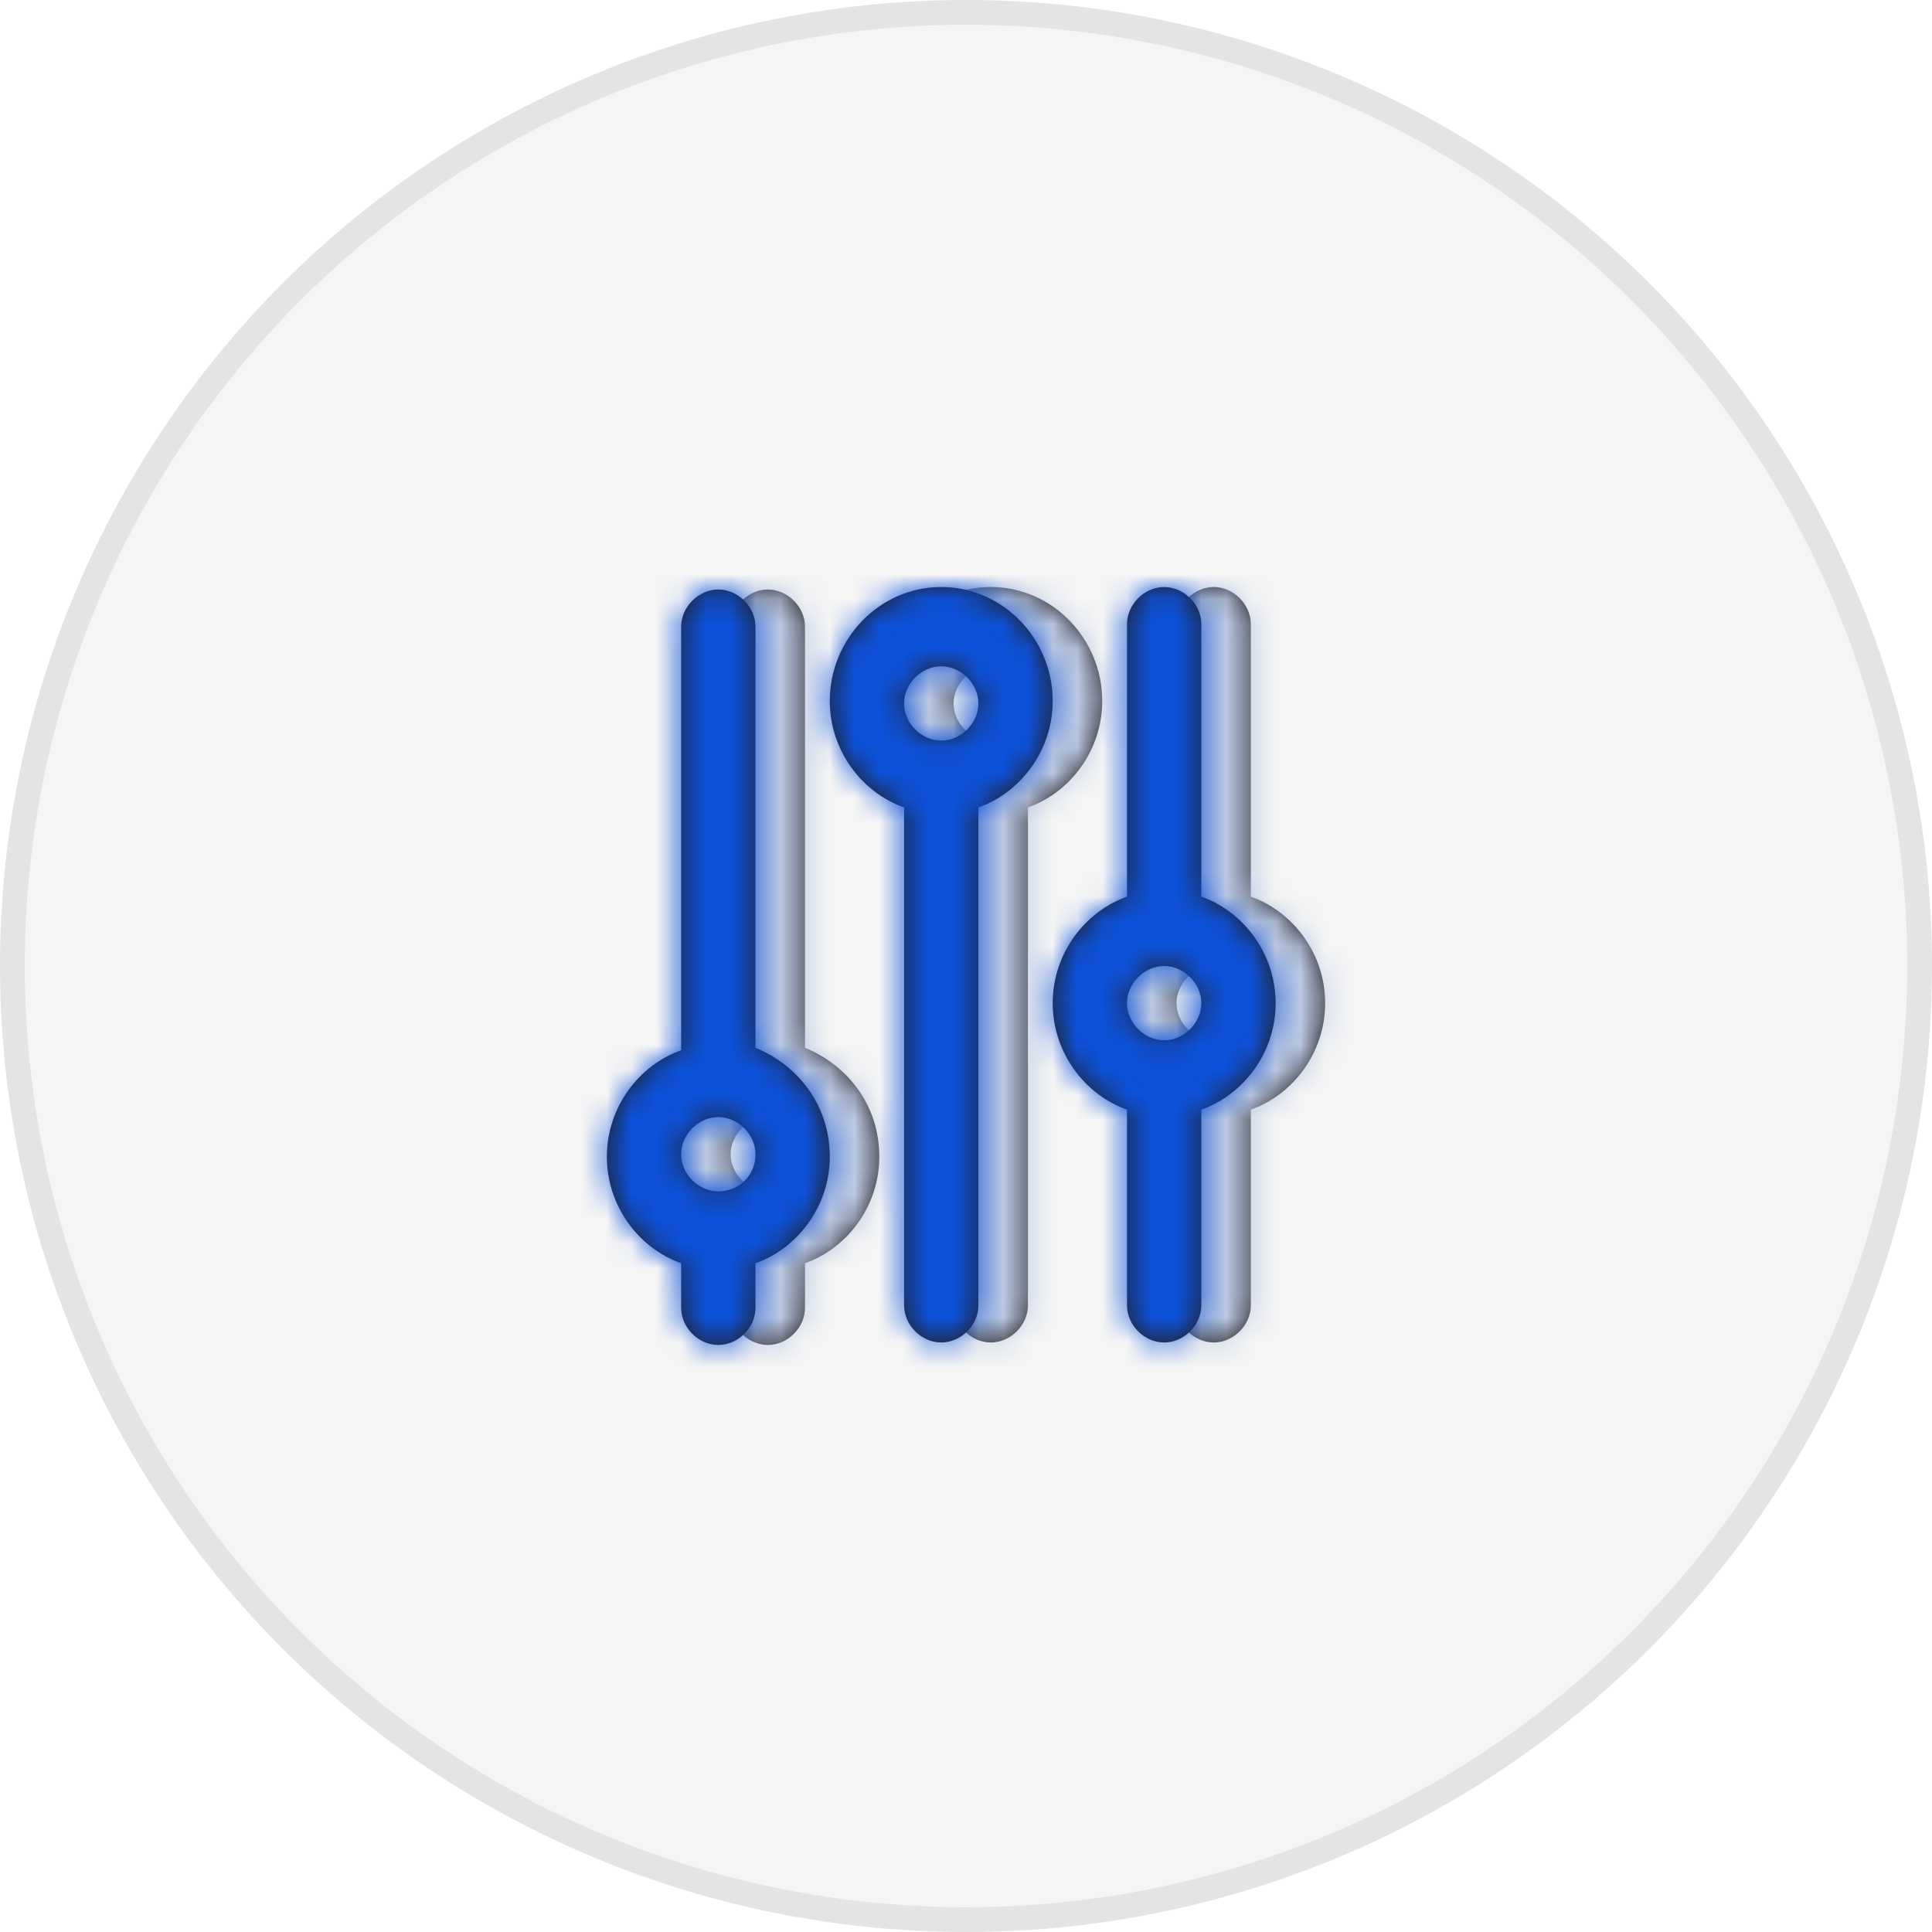 <?xml version="1.0" encoding="utf-8"?>
<!-- Generator: Adobe Illustrator 25.2.1, SVG Export Plug-In . SVG Version: 6.00 Build 0)  -->
<svg version="1.1" id="Layer_1" xmlns="http://www.w3.org/2000/svg" xmlns:xlink="http://www.w3.org/1999/xlink" x="0px" y="0px"
	 width="78px" height="78px" viewBox="0 0 78 78" style="enable-background:new 0 0 78 78;" xml:space="preserve">
<style type="text/css">
	.st0{fill:#F5F5F5;stroke:#E4E4E4;}
	.st1{display:none;}
	.st2{display:inline;fill-rule:evenodd;clip-rule:evenodd;fill:#FFFFFF;}
	.st3{display:inline;fill-rule:evenodd;clip-rule:evenodd;fill:#BBC9E3;}
	.st4{display:inline;fill-rule:evenodd;clip-rule:evenodd;fill:#FFFFFF;filter:url(#Adobe_OpacityMaskFilter);}
	.st5{display:inline;mask:url(#mask0_1893_43486_1_);}
	.st6{fill:#BBC9E3;}
	.st7{display:inline;fill-rule:evenodd;clip-rule:evenodd;fill:#FFFFFF;filter:url(#Adobe_OpacityMaskFilter_1_);}
	.st8{display:inline;mask:url(#mask1_1893_43486_1_);}
	.st9{fill:#0D51D9;}
	.st10{fill-rule:evenodd;clip-rule:evenodd;fill:#FFFFFF;}
	.st11{fill-rule:evenodd;clip-rule:evenodd;fill:#231F20;}
	.st12{fill-rule:evenodd;clip-rule:evenodd;fill:#FFFFFF;filter:url(#Adobe_OpacityMaskFilter_2_);}
	.st13{mask:url(#mask0_1893_43375_1_);}
	.st14{fill-rule:evenodd;clip-rule:evenodd;fill:#FFFFFF;filter:url(#Adobe_OpacityMaskFilter_3_);}
	.st15{mask:url(#mask1_1893_43375_1_);}
	.st16{display:inline;fill:none;stroke:#BBC9E3;stroke-width:3;stroke-linecap:round;stroke-linejoin:round;}
	.st17{display:inline;fill:none;stroke:#0D51D9;stroke-width:3;stroke-linecap:round;stroke-linejoin:round;}
</style>
<g>
	<circle class="st0" cx="39" cy="39" r="38.5"/>
</g>
<g class="st1">
	<path class="st2" d="M142.9,8.1c0,1-0.8,1.8-1.8,1.8h-3.5V-7.7h3.5c1,0,1.8,0.8,1.8,1.8V8.1z M114.9,8.1v-14c0-1,0.8-1.8,1.8-1.8
		h3.5V9.8h-3.5C115.7,9.8,114.9,9,114.9,8.1z M125.4-13.8c0-0.5,0.4-0.9,0.9-0.9h5.2c0.5,0,0.9,0.4,0.9,0.9v2.6h-7V-13.8z
		 M123.6,9.8h10.5V-7.7h-10.5V9.8z M141.1-11.2h-5.2v-2.6c0-2.4-2-4.4-4.4-4.4h-5.2c-2.4,0-4.4,2-4.4,4.4v2.6h-5.2
		c-2.9,0-5.2,2.4-5.2,5.2v14c0,2.9,2.4,5.2,5.2,5.2h24.5c2.9,0,5.2-2.4,5.2-5.2v-14C146.4-8.8,144-11.2,141.1-11.2z"/>
	<path class="st2" d="M144.9,8.1c0,1-0.8,1.8-1.8,1.8h-3.5V-7.7h3.5c1,0,1.8,0.8,1.8,1.8V8.1z M116.9,8.1v-14c0-1,0.8-1.8,1.8-1.8
		h3.5V9.8h-3.5C117.7,9.8,116.9,9,116.9,8.1z M127.4-13.8c0-0.5,0.4-0.9,0.9-0.9h5.2c0.5,0,0.9,0.4,0.9,0.9v2.6h-7V-13.8z
		 M125.6,9.8h10.5V-7.7h-10.5V9.8z M143.1-11.2h-5.2v-2.6c0-2.4-2-4.4-4.4-4.4h-5.2c-2.4,0-4.4,2-4.4,4.4v2.6h-5.2
		c-2.9,0-5.2,2.4-5.2,5.2v14c0,2.9,2.4,5.2,5.2,5.2h24.5c2.9,0,5.2-2.4,5.2-5.2v-14C148.4-8.8,146-11.2,143.1-11.2z"/>
	<path class="st3" d="M144.9,8.1c0,1-0.8,1.8-1.8,1.8h-3.5V-7.7h3.5c1,0,1.8,0.8,1.8,1.8V8.1z M116.9,8.1v-14c0-1,0.8-1.8,1.8-1.8
		h3.5V9.8h-3.5C117.7,9.8,116.9,9,116.9,8.1z M127.4-13.8c0-0.5,0.4-0.9,0.9-0.9h5.2c0.5,0,0.9,0.4,0.9,0.9v2.6h-7V-13.8z
		 M125.6,9.8h10.5V-7.7h-10.5V9.8z M143.1-11.2h-5.2v-2.6c0-2.4-2-4.4-4.4-4.4h-5.2c-2.4,0-4.4,2-4.4,4.4v2.6h-5.2
		c-2.9,0-5.2,2.4-5.2,5.2v14c0,2.9,2.4,5.2,5.2,5.2h24.5c2.9,0,5.2-2.4,5.2-5.2v-14C148.4-8.8,146-11.2,143.1-11.2z"/>
	<defs>
		<filter id="Adobe_OpacityMaskFilter" filterUnits="userSpaceOnUse" x="109.9" y="-23.4" width="42" height="42">
			<feColorMatrix  type="matrix" values="1 0 0 0 0  0 1 0 0 0  0 0 1 0 0  0 0 0 1 0"/>
		</filter>
	</defs>
	<mask maskUnits="userSpaceOnUse" x="109.9" y="-23.4" width="42" height="42" id="mask0_1893_43486_1_" style="display:inline;">
		<path style="fill-rule:evenodd;clip-rule:evenodd;fill:#FFFFFF;filter:url(#Adobe_OpacityMaskFilter);" d="M144.9,8.1
			c0,1-0.8,1.8-1.8,1.8h-3.5V-7.7h3.5c1,0,1.8,0.8,1.8,1.8V8.1z M116.9,8.1v-14c0-1,0.8-1.8,1.8-1.8h3.5V9.8h-3.5
			C117.7,9.8,116.9,9,116.9,8.1z M127.4-13.8c0-0.5,0.4-0.9,0.9-0.9h5.2c0.5,0,0.9,0.4,0.9,0.9v2.6h-7V-13.8z M125.6,9.8h10.5V-7.7
			h-10.5V9.8z M143.1-11.2h-5.2v-2.6c0-2.4-2-4.4-4.4-4.4h-5.2c-2.4,0-4.4,2-4.4,4.4v2.6h-5.2c-2.9,0-5.2,2.4-5.2,5.2v14
			c0,2.9,2.4,5.2,5.2,5.2h24.5c2.9,0,5.2-2.4,5.2-5.2v-14C148.4-8.8,146-11.2,143.1-11.2z"/>
	</mask>
	<g class="st5">
		<rect x="109.9" y="-23.4" class="st6" width="42" height="42"/>
	</g>
	<path class="st3" d="M142.9,8.1c0,1-0.8,1.8-1.8,1.8h-3.5V-7.7h3.5c1,0,1.8,0.8,1.8,1.8V8.1z M114.9,8.1v-14c0-1,0.8-1.8,1.8-1.8
		h3.5V9.8h-3.5C115.7,9.8,114.9,9,114.9,8.1z M125.4-13.8c0-0.5,0.4-0.9,0.9-0.9h5.2c0.5,0,0.9,0.4,0.9,0.9v2.6h-7V-13.8z
		 M123.6,9.8h10.5V-7.7h-10.5V9.8z M141.1-11.2h-5.2v-2.6c0-2.4-2-4.4-4.4-4.4h-5.2c-2.4,0-4.4,2-4.4,4.4v2.6h-5.2
		c-2.9,0-5.2,2.4-5.2,5.2v14c0,2.9,2.4,5.2,5.2,5.2h24.5c2.9,0,5.2-2.4,5.2-5.2v-14C146.4-8.8,144-11.2,141.1-11.2z"/>
	<defs>
		<filter id="Adobe_OpacityMaskFilter_1_" filterUnits="userSpaceOnUse" x="107.9" y="-23.4" width="42" height="42">
			<feColorMatrix  type="matrix" values="1 0 0 0 0  0 1 0 0 0  0 0 1 0 0  0 0 0 1 0"/>
		</filter>
	</defs>
	<mask maskUnits="userSpaceOnUse" x="107.9" y="-23.4" width="42" height="42" id="mask1_1893_43486_1_" style="display:inline;">
		<path style="fill-rule:evenodd;clip-rule:evenodd;fill:#FFFFFF;filter:url(#Adobe_OpacityMaskFilter_1_);" d="M142.9,8.1
			c0,1-0.8,1.8-1.8,1.8h-3.5V-7.7h3.5c1,0,1.8,0.8,1.8,1.8V8.1z M114.9,8.1v-14c0-1,0.8-1.8,1.8-1.8h3.5V9.8h-3.5
			C115.7,9.8,114.9,9,114.9,8.1z M125.4-13.8c0-0.5,0.4-0.9,0.9-0.9h5.2c0.5,0,0.9,0.4,0.9,0.9v2.6h-7V-13.8z M123.6,9.8h10.5V-7.7
			h-10.5V9.8z M141.1-11.2h-5.2v-2.6c0-2.4-2-4.4-4.4-4.4h-5.2c-2.4,0-4.4,2-4.4,4.4v2.6h-5.2c-2.9,0-5.2,2.4-5.2,5.2v14
			c0,2.9,2.4,5.2,5.2,5.2h24.5c2.9,0,5.2-2.4,5.2-5.2v-14C146.4-8.8,144-11.2,141.1-11.2z"/>
	</mask>
	<g class="st8">
		<rect x="107.9" y="-23.4" class="st9" width="42" height="42"/>
	</g>
</g>
<g>
	<path class="st10" d="M38,29.9c-0.8,0-1.5-0.7-1.5-1.5c0-0.8,0.7-1.5,1.5-1.5s1.5,0.7,1.5,1.5C39.5,29.2,38.8,29.9,38,29.9z
		 M42.5,28.3c0-2.5-2-4.6-4.5-4.6s-4.5,2.1-4.5,4.6c0,2,1.3,3.7,3,4.3v20.1c0,0.8,0.7,1.5,1.5,1.5c0.8,0,1.5-0.7,1.5-1.5V32.6
		C41.2,32,42.5,30.3,42.5,28.3z M29,48.1c-0.8,0-1.5-0.7-1.5-1.5c0-0.8,0.7-1.5,1.5-1.5s1.5,0.7,1.5,1.5
		C30.5,47.5,29.8,48.1,29,48.1z M30.5,42.3V25.3c0-0.8-0.7-1.5-1.5-1.5s-1.5,0.7-1.5,1.5v17.1c-1.7,0.6-3,2.3-3,4.3
		c0,2,1.3,3.7,3,4.3v1.8c0,0.8,0.7,1.5,1.5,1.5s1.5-0.7,1.5-1.5v-1.8c1.7-0.6,3-2.3,3-4.3C33.5,44.6,32.2,43,30.5,42.3z M47,42
		c-0.8,0-1.5-0.7-1.5-1.5S46.2,39,47,39s1.5,0.7,1.5,1.5S47.8,42,47,42z M51.5,40.5c0-2-1.3-3.7-3-4.3v-11c0-0.8-0.7-1.5-1.5-1.5
		s-1.5,0.7-1.5,1.5v11c-1.7,0.6-3,2.3-3,4.3s1.3,3.7,3,4.3v7.9c0,0.8,0.7,1.5,1.5,1.5s1.5-0.7,1.5-1.5v-7.9
		C50.2,44.2,51.5,42.5,51.5,40.5z"/>
	<path class="st10" d="M40,29.9c-0.8,0-1.5-0.7-1.5-1.5c0-0.8,0.7-1.5,1.5-1.5s1.5,0.7,1.5,1.5C41.5,29.2,40.8,29.9,40,29.9z
		 M44.5,28.3c0-2.5-2-4.6-4.5-4.6c-2.5,0-4.5,2.1-4.5,4.6c0,2,1.3,3.7,3,4.3v20.1c0,0.8,0.7,1.5,1.5,1.5c0.8,0,1.5-0.7,1.5-1.5V32.6
		C43.2,32,44.5,30.3,44.5,28.3z M31,48.1c-0.8,0-1.5-0.7-1.5-1.5c0-0.8,0.7-1.5,1.5-1.5s1.5,0.7,1.5,1.5
		C32.5,47.5,31.8,48.1,31,48.1z M32.5,42.3V25.3c0-0.8-0.7-1.5-1.5-1.5s-1.5,0.7-1.5,1.5v17.1c-1.7,0.6-3,2.3-3,4.3
		c0,2,1.3,3.7,3,4.3v1.8c0,0.8,0.7,1.5,1.5,1.5s1.5-0.7,1.5-1.5v-1.8c1.7-0.6,3-2.3,3-4.3C35.5,44.6,34.2,43,32.5,42.3z M49,42
		c-0.8,0-1.5-0.7-1.5-1.5S48.2,39,49,39s1.5,0.7,1.5,1.5S49.8,42,49,42z M53.5,40.5c0-2-1.3-3.7-3-4.3v-11c0-0.8-0.7-1.5-1.5-1.5
		s-1.5,0.7-1.5,1.5v11c-1.7,0.6-3,2.3-3,4.3s1.3,3.7,3,4.3v7.9c0,0.8,0.7,1.5,1.5,1.5s1.5-0.7,1.5-1.5v-7.9
		C52.2,44.2,53.5,42.5,53.5,40.5z"/>
	<path class="st11" d="M40,29.9c-0.8,0-1.5-0.7-1.5-1.5c0-0.8,0.7-1.5,1.5-1.5s1.5,0.7,1.5,1.5C41.5,29.2,40.8,29.9,40,29.9z
		 M44.5,28.3c0-2.5-2-4.6-4.5-4.6c-2.5,0-4.5,2.1-4.5,4.6c0,2,1.3,3.7,3,4.3v20.1c0,0.8,0.7,1.5,1.5,1.5c0.8,0,1.5-0.7,1.5-1.5V32.6
		C43.2,32,44.5,30.3,44.5,28.3z M31,48.1c-0.8,0-1.5-0.7-1.5-1.5c0-0.8,0.7-1.5,1.5-1.5s1.5,0.7,1.5,1.5
		C32.5,47.5,31.8,48.1,31,48.1z M32.5,42.3V25.3c0-0.8-0.7-1.5-1.5-1.5s-1.5,0.7-1.5,1.5v17.1c-1.7,0.6-3,2.3-3,4.3
		c0,2,1.3,3.7,3,4.3v1.8c0,0.8,0.7,1.5,1.5,1.5s1.5-0.7,1.5-1.5v-1.8c1.7-0.6,3-2.3,3-4.3C35.5,44.6,34.2,43,32.5,42.3z M49,42
		c-0.8,0-1.5-0.7-1.5-1.5S48.2,39,49,39s1.5,0.7,1.5,1.5S49.8,42,49,42z M53.5,40.5c0-2-1.3-3.7-3-4.3v-11c0-0.8-0.7-1.5-1.5-1.5
		s-1.5,0.7-1.5,1.5v11c-1.7,0.6-3,2.3-3,4.3s1.3,3.7,3,4.3v7.9c0,0.8,0.7,1.5,1.5,1.5s1.5-0.7,1.5-1.5v-7.9
		C52.2,44.2,53.5,42.5,53.5,40.5z"/>
	<defs>
		<filter id="Adobe_OpacityMaskFilter_2_" filterUnits="userSpaceOnUse" x="22" y="20.7" width="36" height="36.6">
			<feColorMatrix  type="matrix" values="1 0 0 0 0  0 1 0 0 0  0 0 1 0 0  0 0 0 1 0"/>
		</filter>
	</defs>
	<mask maskUnits="userSpaceOnUse" x="22" y="20.7" width="36" height="36.6" id="mask0_1893_43375_1_">
		<path class="st12" d="M40,29.9c-0.8,0-1.5-0.7-1.5-1.5c0-0.8,0.7-1.5,1.5-1.5s1.5,0.7,1.5,1.5C41.5,29.2,40.8,29.9,40,29.9z
			 M44.5,28.3c0-2.5-2-4.6-4.5-4.6c-2.5,0-4.5,2.1-4.5,4.6c0,2,1.3,3.7,3,4.3v20.1c0,0.8,0.7,1.5,1.5,1.5c0.8,0,1.5-0.7,1.5-1.5
			V32.6C43.2,32,44.5,30.3,44.5,28.3z M31,48.1c-0.8,0-1.5-0.7-1.5-1.5c0-0.8,0.7-1.5,1.5-1.5s1.5,0.7,1.5,1.5
			C32.5,47.5,31.8,48.1,31,48.1z M32.5,42.3V25.3c0-0.8-0.7-1.5-1.5-1.5s-1.5,0.7-1.5,1.5v17.1c-1.7,0.6-3,2.3-3,4.3
			c0,2,1.3,3.7,3,4.3v1.8c0,0.8,0.7,1.5,1.5,1.5s1.5-0.7,1.5-1.5v-1.8c1.7-0.6,3-2.3,3-4.3C35.5,44.6,34.2,43,32.5,42.3z M49,42
			c-0.8,0-1.5-0.7-1.5-1.5S48.2,39,49,39s1.5,0.7,1.5,1.5S49.8,42,49,42z M53.5,40.5c0-2-1.3-3.7-3-4.3v-11c0-0.8-0.7-1.5-1.5-1.5
			s-1.5,0.7-1.5,1.5v11c-1.7,0.6-3,2.3-3,4.3s1.3,3.7,3,4.3v7.9c0,0.8,0.7,1.5,1.5,1.5s1.5-0.7,1.5-1.5v-7.9
			C52.2,44.2,53.5,42.5,53.5,40.5z"/>
	</mask>
	<g class="st13">
		<rect x="22" y="20.7" class="st6" width="36" height="36.6"/>
	</g>
	<path class="st11" d="M38,29.9c-0.8,0-1.5-0.7-1.5-1.5c0-0.8,0.7-1.5,1.5-1.5s1.5,0.7,1.5,1.5C39.5,29.2,38.8,29.9,38,29.9z
		 M42.5,28.3c0-2.5-2-4.6-4.5-4.6s-4.5,2.1-4.5,4.6c0,2,1.3,3.7,3,4.3v20.1c0,0.8,0.7,1.5,1.5,1.5c0.8,0,1.5-0.7,1.5-1.5V32.6
		C41.2,32,42.5,30.3,42.5,28.3z M29,48.1c-0.8,0-1.5-0.7-1.5-1.5c0-0.8,0.7-1.5,1.5-1.5s1.5,0.7,1.5,1.5
		C30.5,47.5,29.8,48.1,29,48.1z M30.5,42.3V25.3c0-0.8-0.7-1.5-1.5-1.5s-1.5,0.7-1.5,1.5v17.1c-1.7,0.6-3,2.3-3,4.3
		c0,2,1.3,3.7,3,4.3v1.8c0,0.8,0.7,1.5,1.5,1.5s1.5-0.7,1.5-1.5v-1.8c1.7-0.6,3-2.3,3-4.3C33.5,44.6,32.2,43,30.5,42.3z M47,42
		c-0.8,0-1.5-0.7-1.5-1.5S46.2,39,47,39s1.5,0.7,1.5,1.5S47.8,42,47,42z M51.5,40.5c0-2-1.3-3.7-3-4.3v-11c0-0.8-0.7-1.5-1.5-1.5
		s-1.5,0.7-1.5,1.5v11c-1.7,0.6-3,2.3-3,4.3s1.3,3.7,3,4.3v7.9c0,0.8,0.7,1.5,1.5,1.5s1.5-0.7,1.5-1.5v-7.9
		C50.2,44.2,51.5,42.5,51.5,40.5z"/>
	<defs>
		<filter id="Adobe_OpacityMaskFilter_3_" filterUnits="userSpaceOnUse" x="20" y="20.7" width="36" height="36.6">
			<feColorMatrix  type="matrix" values="1 0 0 0 0  0 1 0 0 0  0 0 1 0 0  0 0 0 1 0"/>
		</filter>
	</defs>
	<mask maskUnits="userSpaceOnUse" x="20" y="20.7" width="36" height="36.6" id="mask1_1893_43375_1_">
		<path class="st14" d="M38,29.9c-0.8,0-1.5-0.7-1.5-1.5c0-0.8,0.7-1.5,1.5-1.5s1.5,0.7,1.5,1.5C39.5,29.2,38.8,29.9,38,29.9z
			 M42.5,28.3c0-2.5-2-4.6-4.5-4.6s-4.5,2.1-4.5,4.6c0,2,1.3,3.7,3,4.3v20.1c0,0.8,0.7,1.5,1.5,1.5c0.8,0,1.5-0.7,1.5-1.5V32.6
			C41.2,32,42.5,30.3,42.5,28.3z M29,48.1c-0.8,0-1.5-0.7-1.5-1.5c0-0.8,0.7-1.5,1.5-1.5s1.5,0.7,1.5,1.5
			C30.5,47.5,29.8,48.1,29,48.1z M30.5,42.3V25.3c0-0.8-0.7-1.5-1.5-1.5s-1.5,0.7-1.5,1.5v17.1c-1.7,0.6-3,2.3-3,4.3
			c0,2,1.3,3.7,3,4.3v1.8c0,0.8,0.7,1.5,1.5,1.5s1.5-0.7,1.5-1.5v-1.8c1.7-0.6,3-2.3,3-4.3C33.5,44.6,32.2,43,30.5,42.3z M47,42
			c-0.8,0-1.5-0.7-1.5-1.5S46.2,39,47,39s1.5,0.7,1.5,1.5S47.8,42,47,42z M51.5,40.5c0-2-1.3-3.7-3-4.3v-11c0-0.8-0.7-1.5-1.5-1.5
			s-1.5,0.7-1.5,1.5v11c-1.7,0.6-3,2.3-3,4.3s1.3,3.7,3,4.3v7.9c0,0.8,0.7,1.5,1.5,1.5s1.5-0.7,1.5-1.5v-7.9
			C50.2,44.2,51.5,42.5,51.5,40.5z"/>
	</mask>
	<g class="st15">
		<rect x="20" y="20.7" class="st9" width="36" height="36.6"/>
	</g>
</g>
<g class="st1">
	<path class="st16" d="M111.7,6.1V2.9c0-1.4,0.5-2.8,1.3-3.9c0.8-1.1,2-1.9,3.4-2.3"/>
	<path class="st16" d="M119-21.9c-1.3,0.4-2.5,1.2-3.4,2.3c-0.8,1.1-1.3,2.5-1.3,3.9s0.5,2.8,1.3,3.9c0.8,1.1,2,1.9,3.4,2.3"/>
	<path class="st16" d="M136.6,6.1V3c0-1.7-0.5-3.2-1.5-4.4c-0.9-1.2-2.2-1.8-3.6-1.8h-10.1c-1.3,0-2.6,0.7-3.6,1.8
		c-0.9,1.2-1.5,2.7-1.5,4.4v3.1"/>
	<path class="st16" d="M126.5-9.5c3.4,0,6.2-2.8,6.2-6.2c0-3.4-2.8-6.2-6.2-6.2s-6.2,2.8-6.2,6.2C120.3-12.3,123.1-9.5,126.5-9.5z"
		/>
	<path class="st16" d="M142,6.1V3c0-1.4-0.5-2.7-1.3-3.8c-0.8-1.1-2-1.9-3.4-2.2"/>
	<path class="st16" d="M133.4-21.7c1.3,0.3,2.5,1.1,3.4,2.2c0.8,1.1,1.3,2.4,1.3,3.8s-0.5,2.7-1.3,3.8c-0.8,1.1-2,1.9-3.4,2.2"/>
	<path class="st17" d="M109.4,6.1V2.9c0-1.4,0.5-2.8,1.3-3.9c0.8-1.1,2-1.9,3.4-2.3"/>
	<path class="st17" d="M117-21.9c-1.3,0.4-2.5,1.2-3.4,2.3c-0.8,1.1-1.3,2.5-1.3,3.9s0.5,2.8,1.3,3.9c0.8,1.1,2,1.9,3.4,2.3"/>
	<path class="st17" d="M134.3,6.1V3c0-1.7-0.5-3.2-1.5-4.4c-0.9-1.2-2.2-1.8-3.6-1.8h-10.1c-1.3,0-2.6,0.7-3.6,1.8
		C114.6-0.3,114,1.3,114,3v3.1"/>
	<path class="st17" d="M124.2-9.5c3.4,0,6.2-2.8,6.2-6.2c0-3.4-2.8-6.2-6.2-6.2c-3.4,0-6.2,2.8-6.2,6.2
		C117.9-12.3,120.7-9.5,124.2-9.5z"/>
	<path class="st17" d="M139.7,6.1V3c0-1.4-0.5-2.7-1.3-3.8c-0.8-1.1-2-1.9-3.4-2.2"/>
	<path class="st17" d="M131.4-21.7c1.3,0.3,2.5,1.1,3.4,2.2c0.8,1.1,1.3,2.4,1.3,3.8s-0.5,2.7-1.3,3.8c-0.8,1.1-2,1.9-3.4,2.2"/>
</g>
<g class="st1">
	<path class="st16" d="M111.4,0.6v-9c0-3.6,1.4-7,4-9.5c2.5-2.5,6-4,9.5-4s7,1.4,9.5,4c2.5,2.5,4,6,4,9.5v9"/>
	<path class="st16" d="M138.4,2.1c0,0.8-0.3,1.6-0.9,2.1c-0.6,0.6-1.3,0.9-2.1,0.9h-1.5c-0.8,0-1.6-0.3-2.1-0.9
		c-0.6-0.6-0.9-1.3-0.9-2.1v-4.5c0-0.8,0.3-1.6,0.9-2.1c0.6-0.6,1.3-0.9,2.1-0.9h4.5V2.1z M111.4,2.1c0,0.8,0.3,1.6,0.9,2.1
		c0.6,0.6,1.3,0.9,2.1,0.9h1.5c0.8,0,1.6-0.3,2.1-0.9c0.6-0.6,0.9-1.3,0.9-2.1v-4.5c0-0.8-0.3-1.6-0.9-2.1c-0.6-0.6-1.3-0.9-2.1-0.9
		h-4.5V2.1z"/>
	<path class="st17" d="M109.4,0.6v-9c0-3.6,1.4-7,4-9.5s6-4,9.5-4s7,1.4,9.5,4c2.5,2.5,4,6,4,9.5v9"/>
	<path class="st17" d="M136.4,2.1c0,0.8-0.3,1.6-0.9,2.1c-0.6,0.6-1.3,0.9-2.1,0.9h-1.5c-0.8,0-1.6-0.3-2.1-0.9
		c-0.6-0.6-0.9-1.3-0.9-2.1v-4.5c0-0.8,0.3-1.6,0.9-2.1c0.6-0.6,1.3-0.9,2.1-0.9h4.5V2.1z M109.4,2.1c0,0.8,0.3,1.6,0.9,2.1
		c0.6,0.6,1.3,0.9,2.1,0.9h1.5c0.8,0,1.6-0.3,2.1-0.9c0.6-0.6,0.9-1.3,0.9-2.1v-4.5c0-0.8-0.3-1.6-0.9-2.1c-0.6-0.6-1.3-0.9-2.1-0.9
		h-4.5V2.1z"/>
</g>
</svg>
